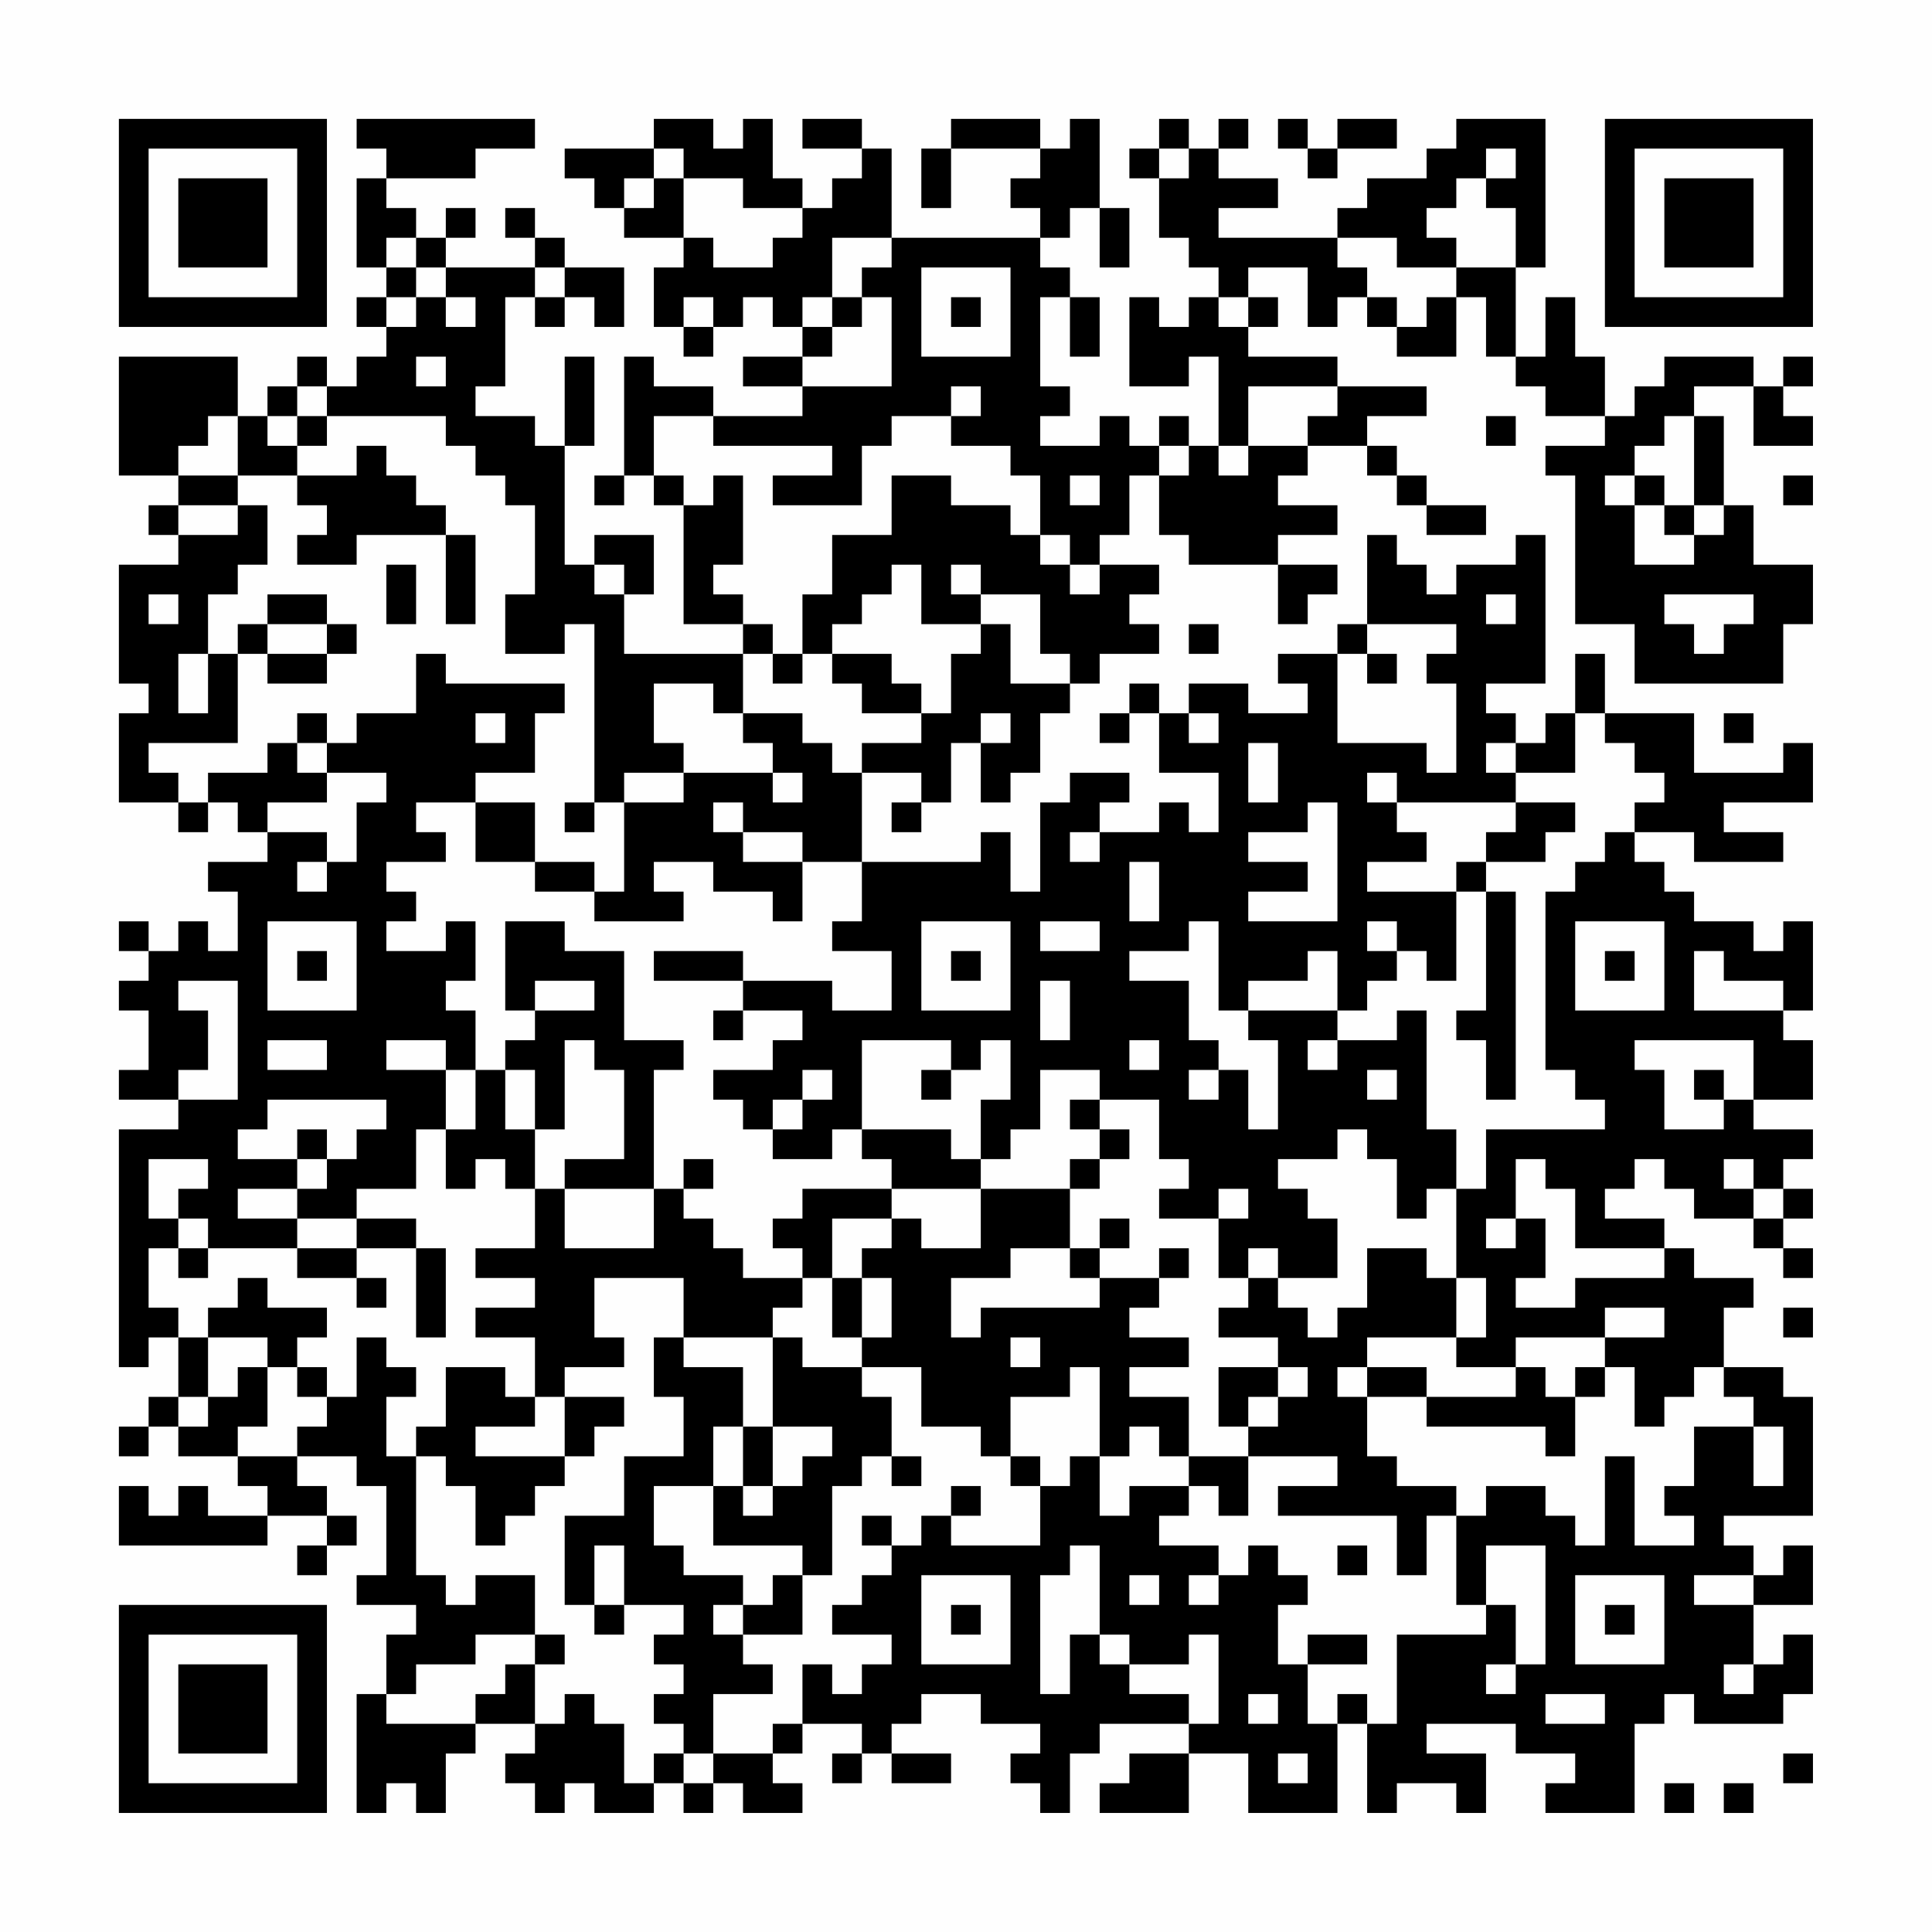 <?xml version="1.0" encoding="UTF-8"?>
<svg xmlns="http://www.w3.org/2000/svg" version="1.1" width="300" height="300" viewBox="0 0 300 300"><rect x="0" y="0" width="300" height="300" fill="#fefefe"/><g transform="scale(4.615)"><g transform="translate(4,4)"><path fill-rule="evenodd" d="M8 0L8 1L9 1L9 2L8 2L8 5L9 5L9 6L8 6L8 7L9 7L9 8L8 8L8 9L7 9L7 8L6 8L6 9L5 9L5 10L4 10L4 8L0 8L0 12L2 12L2 13L1 13L1 14L2 14L2 15L0 15L0 19L1 19L1 20L0 20L0 23L2 23L2 24L3 24L3 23L4 23L4 24L5 24L5 25L3 25L3 26L4 26L4 28L3 28L3 27L2 27L2 28L1 28L1 27L0 27L0 28L1 28L1 29L0 29L0 30L1 30L1 32L0 32L0 33L2 33L2 34L0 34L0 42L1 42L1 41L2 41L2 43L1 43L1 44L0 44L0 45L1 45L1 44L2 44L2 45L4 45L4 46L5 46L5 47L3 47L3 46L2 46L2 47L1 47L1 46L0 46L0 48L5 48L5 47L7 47L7 48L6 48L6 49L7 49L7 48L8 48L8 47L7 47L7 46L6 46L6 45L8 45L8 46L9 46L9 49L8 49L8 50L10 50L10 51L9 51L9 53L8 53L8 57L9 57L9 56L10 56L10 57L11 57L11 55L12 55L12 54L14 54L14 55L13 55L13 56L14 56L14 57L15 57L15 56L16 56L16 57L18 57L18 56L19 56L19 57L20 57L20 56L21 56L21 57L23 57L23 56L22 56L22 55L23 55L23 54L25 54L25 55L24 55L24 56L25 56L25 55L26 55L26 56L28 56L28 55L26 55L26 54L27 54L27 53L29 53L29 54L31 54L31 55L30 55L30 56L31 56L31 57L32 57L32 55L33 55L33 54L36 54L36 55L34 55L34 56L33 56L33 57L36 57L36 55L38 55L38 57L41 57L41 54L42 54L42 57L43 57L43 56L45 56L45 57L46 57L46 55L44 55L44 54L47 54L47 55L49 55L49 56L48 56L48 57L51 57L51 54L52 54L52 53L53 53L53 54L56 54L56 53L57 53L57 51L56 51L56 52L55 52L55 50L57 50L57 48L56 48L56 49L55 49L55 48L54 48L54 47L57 47L57 43L56 43L56 42L54 42L54 40L55 40L55 39L53 39L53 38L52 38L52 37L50 37L50 36L51 36L51 35L52 35L52 36L53 36L53 37L55 37L55 38L56 38L56 39L57 39L57 38L56 38L56 37L57 37L57 36L56 36L56 35L57 35L57 34L55 34L55 33L57 33L57 31L56 31L56 30L57 30L57 27L56 27L56 28L55 28L55 27L53 27L53 26L52 26L52 25L51 25L51 24L53 24L53 25L56 25L56 24L54 24L54 23L57 23L57 21L56 21L56 22L53 22L53 20L50 20L50 18L49 18L49 20L48 20L48 21L47 21L47 20L46 20L46 19L48 19L48 14L47 14L47 15L45 15L45 16L44 16L44 15L43 15L43 14L42 14L42 17L41 17L41 18L39 18L39 19L40 19L40 20L38 20L38 19L36 19L36 20L35 20L35 19L34 19L34 20L33 20L33 21L34 21L34 20L35 20L35 22L37 22L37 24L36 24L36 23L35 23L35 24L33 24L33 23L34 23L34 22L32 22L32 23L31 23L31 26L30 26L30 24L29 24L29 25L25 25L25 22L27 22L27 23L26 23L26 24L27 24L27 23L28 23L28 21L29 21L29 23L30 23L30 22L31 22L31 20L32 20L32 19L33 19L33 18L35 18L35 17L34 17L34 16L35 16L35 15L33 15L33 14L34 14L34 12L35 12L35 14L36 14L36 15L39 15L39 17L40 17L40 16L41 16L41 15L39 15L39 14L41 14L41 13L39 13L39 12L40 12L40 11L42 11L42 12L43 12L43 13L44 13L44 14L46 14L46 13L44 13L44 12L43 12L43 11L42 11L42 10L44 10L44 9L41 9L41 8L38 8L38 7L39 7L39 6L38 6L38 5L40 5L40 7L41 7L41 6L42 6L42 7L43 7L43 8L45 8L45 6L46 6L46 8L47 8L47 9L48 9L48 10L50 10L50 11L48 11L48 12L49 12L49 17L51 17L51 19L56 19L56 17L57 17L57 15L55 15L55 13L54 13L54 10L53 10L53 9L55 9L55 11L57 11L57 10L56 10L56 9L57 9L57 8L56 8L56 9L55 9L55 8L52 8L52 9L51 9L51 10L50 10L50 8L49 8L49 6L48 6L48 8L47 8L47 5L48 5L48 0L45 0L45 1L44 1L44 2L42 2L42 3L41 3L41 4L37 4L37 3L39 3L39 2L37 2L37 1L38 1L38 0L37 0L37 1L36 1L36 0L35 0L35 1L34 1L34 2L35 2L35 4L36 4L36 5L37 5L37 6L36 6L36 7L35 7L35 6L34 6L34 9L36 9L36 8L37 8L37 11L36 11L36 10L35 10L35 11L34 11L34 10L33 10L33 11L31 11L31 10L32 10L32 9L31 9L31 6L32 6L32 8L33 8L33 6L32 6L32 5L31 5L31 4L32 4L32 3L33 3L33 5L34 5L34 3L33 3L33 0L32 0L32 1L31 1L31 0L28 0L28 1L27 1L27 3L28 3L28 1L31 1L31 2L30 2L30 3L31 3L31 4L26 4L26 1L25 1L25 0L23 0L23 1L25 1L25 2L24 2L24 3L23 3L23 2L22 2L22 0L21 0L21 1L20 1L20 0L18 0L18 1L15 1L15 2L16 2L16 3L17 3L17 4L19 4L19 5L18 5L18 7L19 7L19 8L20 8L20 7L21 7L21 6L22 6L22 7L23 7L23 8L21 8L21 9L23 9L23 10L20 10L20 9L18 9L18 8L17 8L17 12L16 12L16 13L17 13L17 12L18 12L18 13L19 13L19 17L21 17L21 18L17 18L17 16L18 16L18 14L16 14L16 15L15 15L15 11L16 11L16 8L15 8L15 11L14 11L14 10L12 10L12 9L13 9L13 6L14 6L14 7L15 7L15 6L16 6L16 7L17 7L17 5L15 5L15 4L14 4L14 3L13 3L13 4L14 4L14 5L11 5L11 4L12 4L12 3L11 3L11 4L10 4L10 3L9 3L9 2L12 2L12 1L14 1L14 0ZM39 0L39 1L40 1L40 2L41 2L41 1L43 1L43 0L41 0L41 1L40 1L40 0ZM18 1L18 2L17 2L17 3L18 3L18 2L19 2L19 4L20 4L20 5L22 5L22 4L23 4L23 3L21 3L21 2L19 2L19 1ZM35 1L35 2L36 2L36 1ZM46 1L46 2L45 2L45 3L44 3L44 4L45 4L45 5L43 5L43 4L41 4L41 5L42 5L42 6L43 6L43 7L44 7L44 6L45 6L45 5L47 5L47 3L46 3L46 2L47 2L47 1ZM9 4L9 5L10 5L10 6L9 6L9 7L10 7L10 6L11 6L11 7L12 7L12 6L11 6L11 5L10 5L10 4ZM24 4L24 6L23 6L23 7L24 7L24 8L23 8L23 9L26 9L26 6L25 6L25 5L26 5L26 4ZM14 5L14 6L15 6L15 5ZM27 5L27 8L30 8L30 5ZM19 6L19 7L20 7L20 6ZM24 6L24 7L25 7L25 6ZM28 6L28 7L29 7L29 6ZM37 6L37 7L38 7L38 6ZM10 8L10 9L11 9L11 8ZM6 9L6 10L5 10L5 11L6 11L6 12L4 12L4 10L3 10L3 11L2 11L2 12L4 12L4 13L2 13L2 14L4 14L4 13L5 13L5 15L4 15L4 16L3 16L3 18L2 18L2 20L3 20L3 18L4 18L4 21L1 21L1 22L2 22L2 23L3 23L3 22L5 22L5 21L6 21L6 22L7 22L7 23L5 23L5 24L7 24L7 25L6 25L6 26L7 26L7 25L8 25L8 23L9 23L9 22L7 22L7 21L8 21L8 20L10 20L10 18L11 18L11 19L15 19L15 20L14 20L14 22L12 22L12 23L10 23L10 24L11 24L11 25L9 25L9 26L10 26L10 27L9 27L9 28L11 28L11 27L12 27L12 29L11 29L11 30L12 30L12 32L11 32L11 31L9 31L9 32L11 32L11 34L10 34L10 36L8 36L8 37L6 37L6 36L7 36L7 35L8 35L8 34L9 34L9 33L5 33L5 34L4 34L4 35L6 35L6 36L4 36L4 37L6 37L6 38L3 38L3 37L2 37L2 36L3 36L3 35L1 35L1 37L2 37L2 38L1 38L1 40L2 40L2 41L3 41L3 43L2 43L2 44L3 44L3 43L4 43L4 42L5 42L5 44L4 44L4 45L6 45L6 44L7 44L7 43L8 43L8 41L9 41L9 42L10 42L10 43L9 43L9 45L10 45L10 49L11 49L11 50L12 50L12 49L14 49L14 51L12 51L12 52L10 52L10 53L9 53L9 54L12 54L12 53L13 53L13 52L14 52L14 54L15 54L15 53L16 53L16 54L17 54L17 56L18 56L18 55L19 55L19 56L20 56L20 55L22 55L22 54L23 54L23 52L24 52L24 53L25 53L25 52L26 52L26 51L24 51L24 50L25 50L25 49L26 49L26 48L27 48L27 47L28 47L28 48L31 48L31 46L32 46L32 45L33 45L33 47L34 47L34 46L36 46L36 47L35 47L35 48L37 48L37 49L36 49L36 50L37 50L37 49L38 49L38 48L39 48L39 49L40 49L40 50L39 50L39 52L40 52L40 54L41 54L41 53L42 53L42 54L43 54L43 51L46 51L46 50L47 50L47 52L46 52L46 53L47 53L47 52L48 52L48 48L46 48L46 50L45 50L45 47L46 47L46 46L48 46L48 47L49 47L49 48L50 48L50 45L51 45L51 48L53 48L53 47L52 47L52 46L53 46L53 44L55 44L55 46L56 46L56 44L55 44L55 43L54 43L54 42L53 42L53 43L52 43L52 44L51 44L51 42L50 42L50 41L52 41L52 40L50 40L50 41L47 41L47 42L45 42L45 41L46 41L46 39L45 39L45 36L46 36L46 34L50 34L50 33L49 33L49 32L48 32L48 26L49 26L49 25L50 25L50 24L51 24L51 23L52 23L52 22L51 22L51 21L50 21L50 20L49 20L49 22L47 22L47 21L46 21L46 22L47 22L47 23L43 23L43 22L42 22L42 23L43 23L43 24L44 24L44 25L42 25L42 26L45 26L45 29L44 29L44 28L43 28L43 27L42 27L42 28L43 28L43 29L42 29L42 30L41 30L41 28L40 28L40 29L38 29L38 30L37 30L37 27L36 27L36 28L34 28L34 29L36 29L36 31L37 31L37 32L36 32L36 33L37 33L37 32L38 32L38 34L39 34L39 31L38 31L38 30L41 30L41 31L40 31L40 32L41 32L41 31L43 31L43 30L44 30L44 34L45 34L45 36L44 36L44 37L43 37L43 35L42 35L42 34L41 34L41 35L39 35L39 36L40 36L40 37L41 37L41 39L39 39L39 38L38 38L38 39L37 39L37 37L38 37L38 36L37 36L37 37L35 37L35 36L36 36L36 35L35 35L35 33L33 33L33 32L31 32L31 34L30 34L30 35L29 35L29 33L30 33L30 31L29 31L29 32L28 32L28 31L25 31L25 34L24 34L24 35L22 35L22 34L23 34L23 33L24 33L24 32L23 32L23 33L22 33L22 34L21 34L21 33L20 33L20 32L22 32L22 31L23 31L23 30L21 30L21 29L24 29L24 30L26 30L26 28L24 28L24 27L25 27L25 25L23 25L23 24L21 24L21 23L20 23L20 24L21 24L21 25L23 25L23 27L22 27L22 26L20 26L20 25L18 25L18 26L19 26L19 27L16 27L16 26L17 26L17 23L19 23L19 22L22 22L22 23L23 23L23 22L22 22L22 21L21 21L21 20L23 20L23 21L24 21L24 22L25 22L25 21L27 21L27 20L28 20L28 18L29 18L29 17L30 17L30 19L32 19L32 18L31 18L31 16L29 16L29 15L28 15L28 16L29 16L29 17L27 17L27 15L26 15L26 16L25 16L25 17L24 17L24 18L23 18L23 16L24 16L24 14L26 14L26 12L28 12L28 13L30 13L30 14L31 14L31 15L32 15L32 16L33 16L33 15L32 15L32 14L31 14L31 12L30 12L30 11L28 11L28 10L29 10L29 9L28 9L28 10L26 10L26 11L25 11L25 13L22 13L22 12L24 12L24 11L20 11L20 10L18 10L18 12L19 12L19 13L20 13L20 12L21 12L21 15L20 15L20 16L21 16L21 17L22 17L22 18L21 18L21 20L20 20L20 19L18 19L18 21L19 21L19 22L17 22L17 23L16 23L16 17L15 17L15 18L13 18L13 16L14 16L14 13L13 13L13 12L12 12L12 11L11 11L11 10L7 10L7 9ZM38 9L38 11L37 11L37 12L38 12L38 11L40 11L40 10L41 10L41 9ZM6 10L6 11L7 11L7 10ZM46 10L46 11L47 11L47 10ZM52 10L52 11L51 11L51 12L50 12L50 13L51 13L51 15L53 15L53 14L54 14L54 13L53 13L53 10ZM8 11L8 12L6 12L6 13L7 13L7 14L6 14L6 15L8 15L8 14L11 14L11 17L12 17L12 14L11 14L11 13L10 13L10 12L9 12L9 11ZM35 11L35 12L36 12L36 11ZM32 12L32 13L33 13L33 12ZM51 12L51 13L52 13L52 14L53 14L53 13L52 13L52 12ZM56 12L56 13L57 13L57 12ZM9 15L9 17L10 17L10 15ZM16 15L16 16L17 16L17 15ZM1 16L1 17L2 17L2 16ZM5 16L5 17L4 17L4 18L5 18L5 19L7 19L7 18L8 18L8 17L7 17L7 16ZM46 16L46 17L47 17L47 16ZM52 16L52 17L53 17L53 18L54 18L54 17L55 17L55 16ZM5 17L5 18L7 18L7 17ZM36 17L36 18L37 18L37 17ZM42 17L42 18L41 18L41 21L44 21L44 22L45 22L45 19L44 19L44 18L45 18L45 17ZM22 18L22 19L23 19L23 18ZM24 18L24 19L25 19L25 20L27 20L27 19L26 19L26 18ZM42 18L42 19L43 19L43 18ZM6 20L6 21L7 21L7 20ZM12 20L12 21L13 21L13 20ZM29 20L29 21L30 21L30 20ZM36 20L36 21L37 21L37 20ZM54 20L54 21L55 21L55 20ZM38 21L38 23L39 23L39 21ZM12 23L12 25L14 25L14 26L16 26L16 25L14 25L14 23ZM15 23L15 24L16 24L16 23ZM40 23L40 24L38 24L38 25L40 25L40 26L38 26L38 27L41 27L41 23ZM47 23L47 24L46 24L46 25L45 25L45 26L46 26L46 30L45 30L45 31L46 31L46 33L47 33L47 26L46 26L46 25L48 25L48 24L49 24L49 23ZM32 24L32 25L33 25L33 24ZM34 25L34 27L35 27L35 25ZM5 27L5 30L8 30L8 27ZM13 27L13 30L14 30L14 31L13 31L13 32L12 32L12 34L11 34L11 36L12 36L12 35L13 35L13 36L14 36L14 38L12 38L12 39L14 39L14 40L12 40L12 41L14 41L14 43L13 43L13 42L11 42L11 44L10 44L10 45L11 45L11 46L12 46L12 48L13 48L13 47L14 47L14 46L15 46L15 45L16 45L16 44L17 44L17 43L15 43L15 42L17 42L17 41L16 41L16 39L19 39L19 41L18 41L18 43L19 43L19 45L17 45L17 47L15 47L15 50L16 50L16 51L17 51L17 50L19 50L19 51L18 51L18 52L19 52L19 53L18 53L18 54L19 54L19 55L20 55L20 53L22 53L22 52L21 52L21 51L23 51L23 49L24 49L24 46L25 46L25 45L26 45L26 46L27 46L27 45L26 45L26 43L25 43L25 42L27 42L27 44L29 44L29 45L30 45L30 46L31 46L31 45L30 45L30 43L32 43L32 42L33 42L33 45L34 45L34 44L35 44L35 45L36 45L36 46L37 46L37 47L38 47L38 45L41 45L41 46L39 46L39 47L43 47L43 49L44 49L44 47L45 47L45 46L43 46L43 45L42 45L42 43L44 43L44 44L48 44L48 45L49 45L49 43L50 43L50 42L49 42L49 43L48 43L48 42L47 42L47 43L44 43L44 42L42 42L42 41L45 41L45 39L44 39L44 38L42 38L42 40L41 40L41 41L40 41L40 40L39 40L39 39L38 39L38 40L37 40L37 41L39 41L39 42L37 42L37 44L38 44L38 45L36 45L36 43L34 43L34 42L36 42L36 41L34 41L34 40L35 40L35 39L36 39L36 38L35 38L35 39L33 39L33 38L34 38L34 37L33 37L33 38L32 38L32 36L33 36L33 35L34 35L34 34L33 34L33 33L32 33L32 34L33 34L33 35L32 35L32 36L29 36L29 35L28 35L28 34L25 34L25 35L26 35L26 36L23 36L23 37L22 37L22 38L23 38L23 39L21 39L21 38L20 38L20 37L19 37L19 36L20 36L20 35L19 35L19 36L18 36L18 32L19 32L19 31L17 31L17 28L15 28L15 27ZM27 27L27 30L30 30L30 27ZM31 27L31 28L33 28L33 27ZM49 27L49 30L52 30L52 27ZM6 28L6 29L7 29L7 28ZM18 28L18 29L21 29L21 28ZM28 28L28 29L29 29L29 28ZM50 28L50 29L51 29L51 28ZM53 28L53 30L56 30L56 29L54 29L54 28ZM2 29L2 30L3 30L3 32L2 32L2 33L4 33L4 29ZM14 29L14 30L16 30L16 29ZM31 29L31 31L32 31L32 29ZM20 30L20 31L21 31L21 30ZM5 31L5 32L7 32L7 31ZM15 31L15 34L14 34L14 32L13 32L13 34L14 34L14 36L15 36L15 38L18 38L18 36L15 36L15 35L17 35L17 32L16 32L16 31ZM34 31L34 32L35 32L35 31ZM51 31L51 32L52 32L52 34L54 34L54 33L55 33L55 31ZM27 32L27 33L28 33L28 32ZM42 32L42 33L43 33L43 32ZM53 32L53 33L54 33L54 32ZM6 34L6 35L7 35L7 34ZM47 35L47 37L46 37L46 38L47 38L47 37L48 37L48 39L47 39L47 40L49 40L49 39L52 39L52 38L49 38L49 36L48 36L48 35ZM54 35L54 36L55 36L55 37L56 37L56 36L55 36L55 35ZM26 36L26 37L24 37L24 39L23 39L23 40L22 40L22 41L19 41L19 42L21 42L21 44L20 44L20 46L18 46L18 48L19 48L19 49L21 49L21 50L20 50L20 51L21 51L21 50L22 50L22 49L23 49L23 48L20 48L20 46L21 46L21 47L22 47L22 46L23 46L23 45L24 45L24 44L22 44L22 41L23 41L23 42L25 42L25 41L26 41L26 39L25 39L25 38L26 38L26 37L27 37L27 38L29 38L29 36ZM8 37L8 38L6 38L6 39L8 39L8 40L9 40L9 39L8 39L8 38L10 38L10 41L11 41L11 38L10 38L10 37ZM2 38L2 39L3 39L3 38ZM30 38L30 39L28 39L28 41L29 41L29 40L33 40L33 39L32 39L32 38ZM4 39L4 40L3 40L3 41L5 41L5 42L6 42L6 43L7 43L7 42L6 42L6 41L7 41L7 40L5 40L5 39ZM24 39L24 41L25 41L25 39ZM56 40L56 41L57 41L57 40ZM30 41L30 42L31 42L31 41ZM39 42L39 43L38 43L38 44L39 44L39 43L40 43L40 42ZM41 42L41 43L42 43L42 42ZM14 43L14 44L12 44L12 45L15 45L15 43ZM21 44L21 46L22 46L22 44ZM28 46L28 47L29 47L29 46ZM25 47L25 48L26 48L26 47ZM16 48L16 50L17 50L17 48ZM32 48L32 49L31 49L31 53L32 53L32 51L33 51L33 52L34 52L34 53L36 53L36 54L37 54L37 51L36 51L36 52L34 52L34 51L33 51L33 48ZM41 48L41 49L42 49L42 48ZM27 49L27 52L30 52L30 49ZM34 49L34 50L35 50L35 49ZM49 49L49 52L52 52L52 49ZM53 49L53 50L55 50L55 49ZM28 50L28 51L29 51L29 50ZM50 50L50 51L51 51L51 50ZM14 51L14 52L15 52L15 51ZM40 51L40 52L42 52L42 51ZM54 52L54 53L55 53L55 52ZM38 53L38 54L39 54L39 53ZM48 53L48 54L50 54L50 53ZM39 55L39 56L40 56L40 55ZM56 55L56 56L57 56L57 55ZM52 56L52 57L53 57L53 56ZM54 56L54 57L55 57L55 56ZM0 0L0 7L7 7L7 0ZM1 1L1 6L6 6L6 1ZM2 2L2 5L5 5L5 2ZM50 0L50 7L57 7L57 0ZM51 1L51 6L56 6L56 1ZM52 2L52 5L55 5L55 2ZM0 50L0 57L7 57L7 50ZM1 51L1 56L6 56L6 51ZM2 52L2 55L5 55L5 52Z" fill="#000000"/></g></g></svg>
